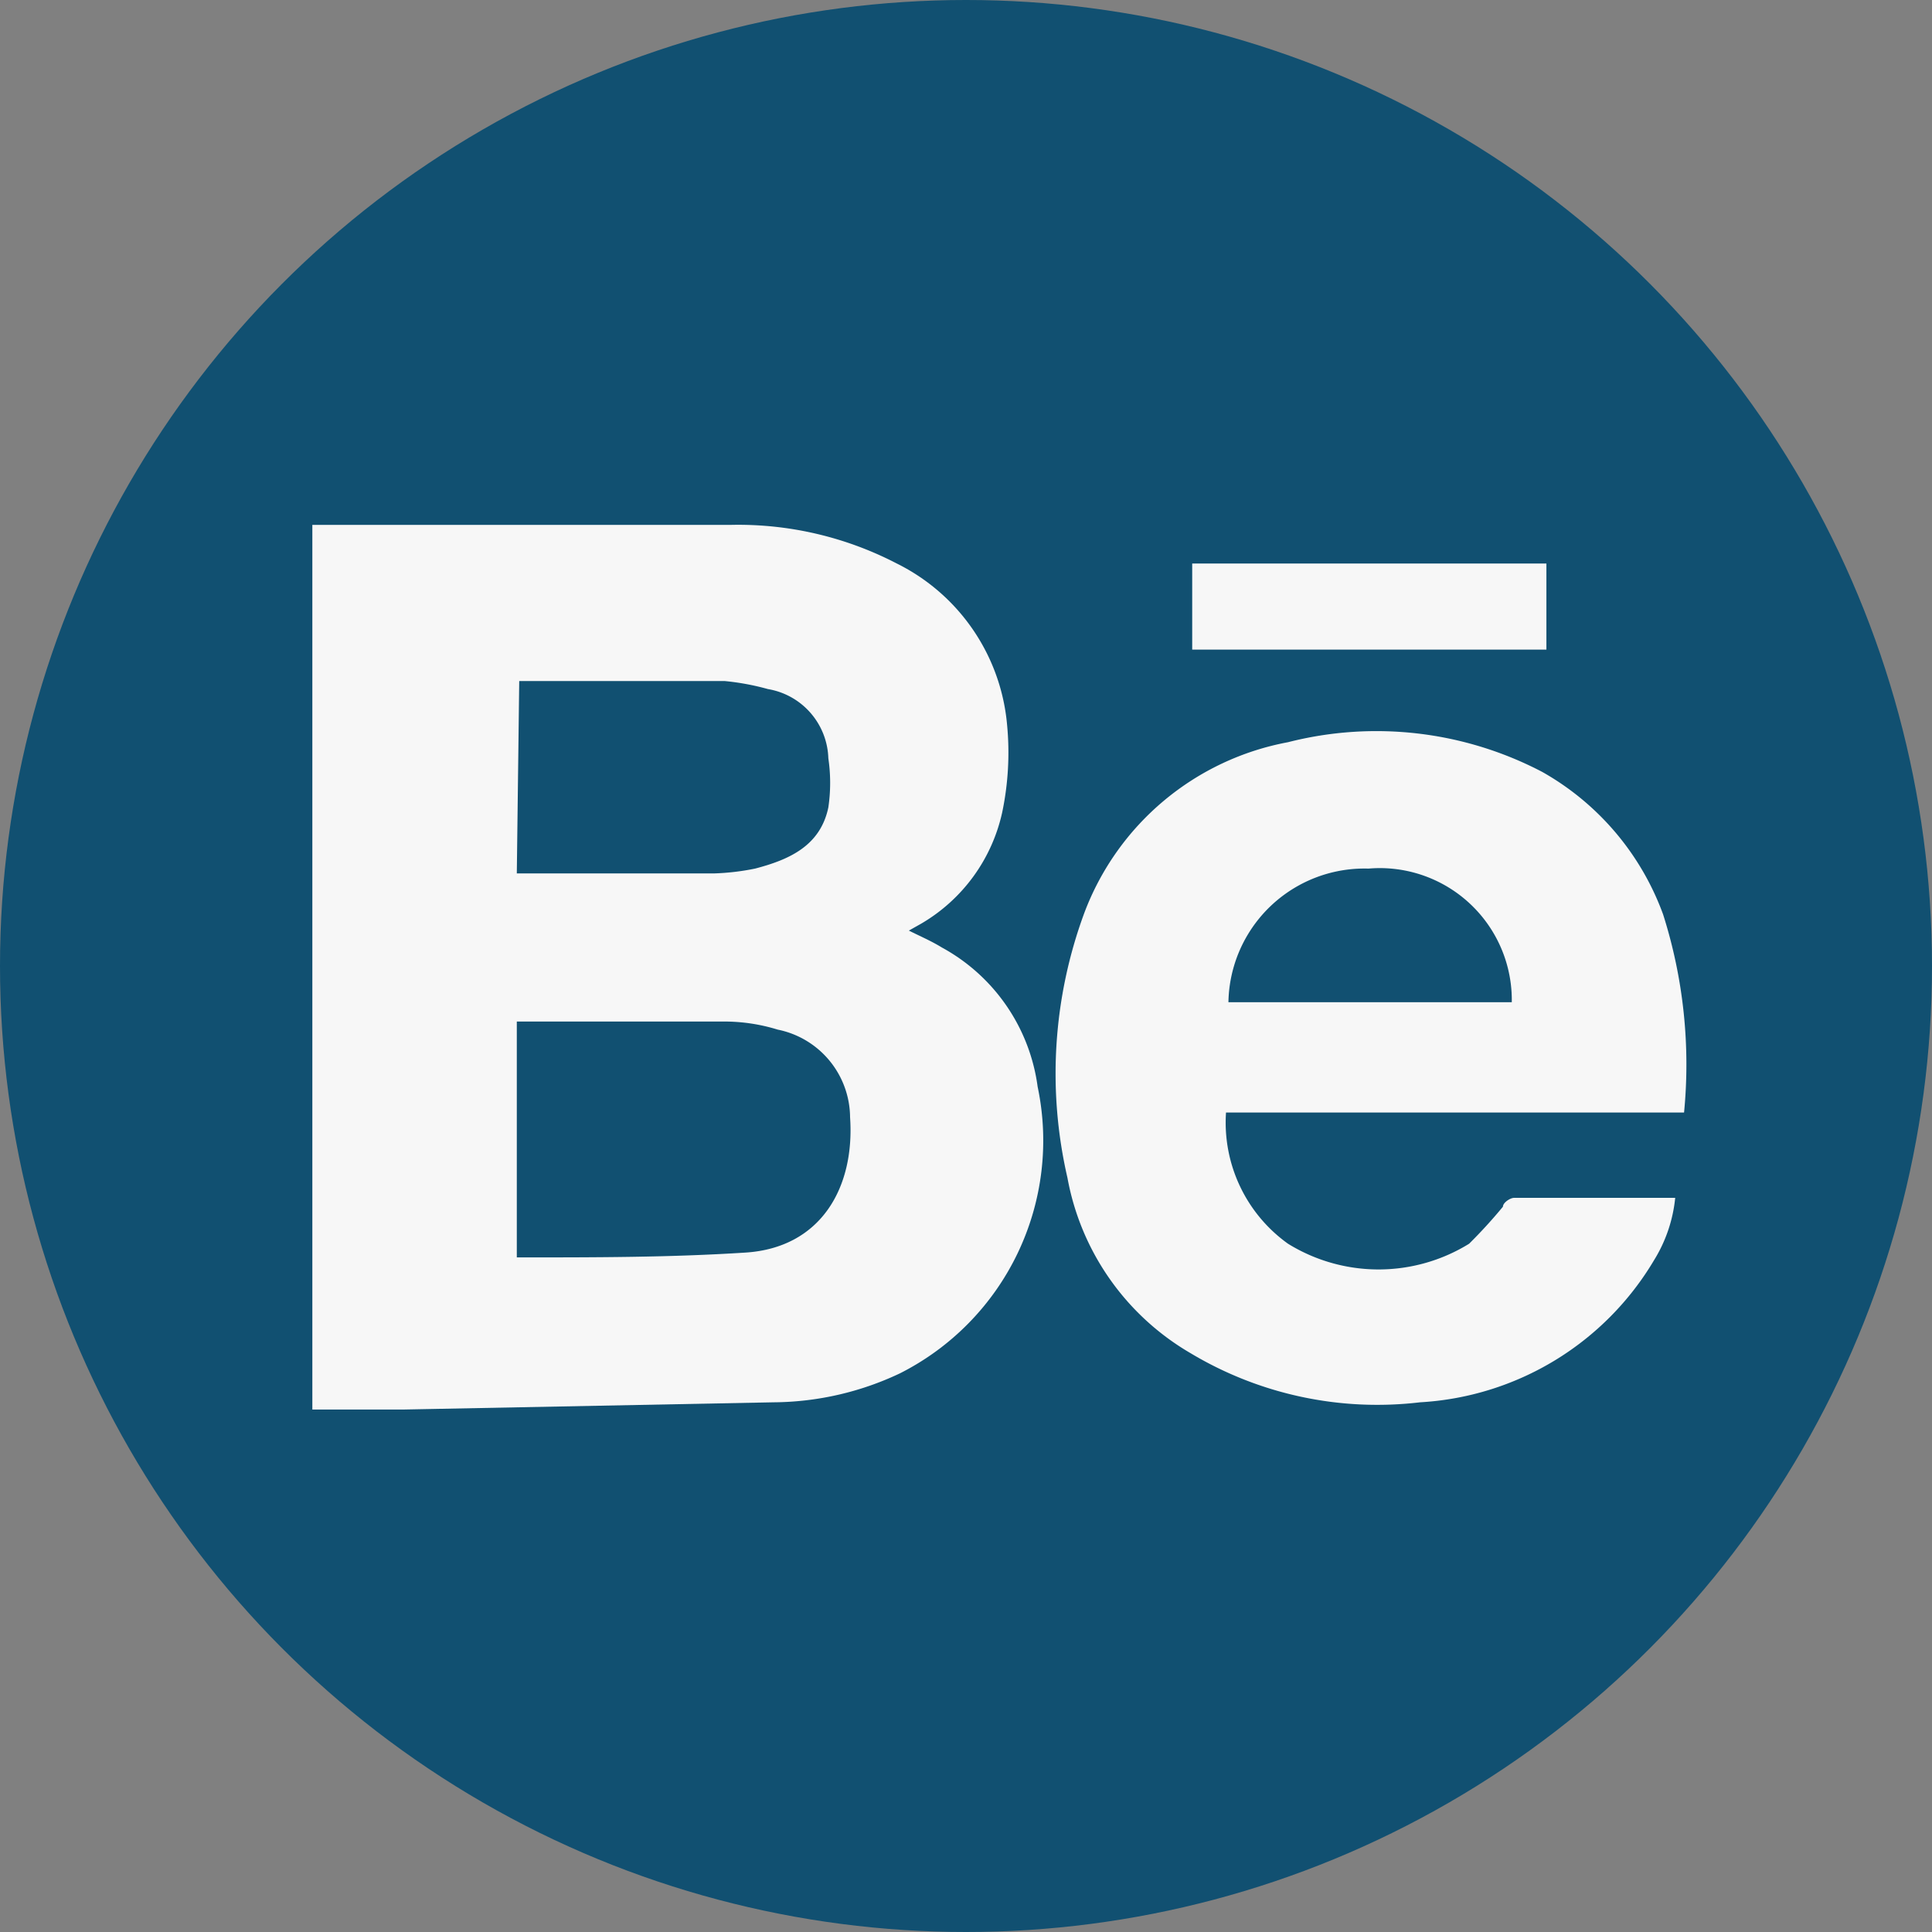 <svg id="Behance" xmlns="http://www.w3.org/2000/svg" viewBox="0 0 24 24">
  <rect x="0" y="0" width="24" height="24" fill="#808080" stroke="none"/>
  <defs>
    <style>
      .cls-1 {
        fill: #115071;
      }

      .cls-2 {
        fill: #f7f7f7;
      }
    </style>
  </defs>
  <g>
    <circle class="cls-1" cx="12" cy="12" r="12"/>
    <path class="cls-2" d="M3.88,6.52H9.09A4.27,4.27,0,0,1,11.14,7,2.48,2.48,0,0,1,12.51,9a3.62,3.62,0,0,1-.06,1.09,2.13,2.13,0,0,1-1,1.38l-.16.09,0,0c.14.07.28.13.41.21a2.32,2.32,0,0,1,1.19,1.73,3.24,3.24,0,0,1-1.71,3.56,3.72,3.72,0,0,1-1.57.36L5,17.51H3.88Zm2.54,9.1c1,0,1.9,0,2.84-.06s1.36-.81,1.3-1.68a1.12,1.12,0,0,0-.9-1.09,2.25,2.25,0,0,0-.64-.1H6.42Zm0-4.77H8.87a3,3,0,0,0,.51-.06c.42-.11.81-.28.91-.76a2.09,2.09,0,0,0,0-.61.9.9,0,0,0-.75-.86A3.11,3.11,0,0,0,9,8.46c-.82,0-1.65,0-2.48,0l-.07,0Z"/>
    <path class="cls-2" d="M20.92,13.82H15.23A1.85,1.85,0,0,0,16,15.45a2.14,2.14,0,0,0,2.25,0,6.2,6.2,0,0,0,.42-.46c0-.05.09-.11.14-.11h2a1.81,1.81,0,0,1-.26.77,3.62,3.62,0,0,1-2.91,1.77,4.51,4.51,0,0,1-2.85-.61,3.18,3.18,0,0,1-1.53-2.18,5.76,5.76,0,0,1,.21-3.29A3.36,3.36,0,0,1,16,9.22a4.44,4.44,0,0,1,3.16.37,3.35,3.35,0,0,1,1.5,1.77A6.15,6.15,0,0,1,20.92,13.82Zm-5.66-1.37h3.52A1.64,1.64,0,0,0,17,10.79,1.69,1.69,0,0,0,15.26,12.45Z"/>
    <path class="cls-2" d="M14.81,7h4.4V8.07h-4.4Z"/>
  </g>
</svg>
